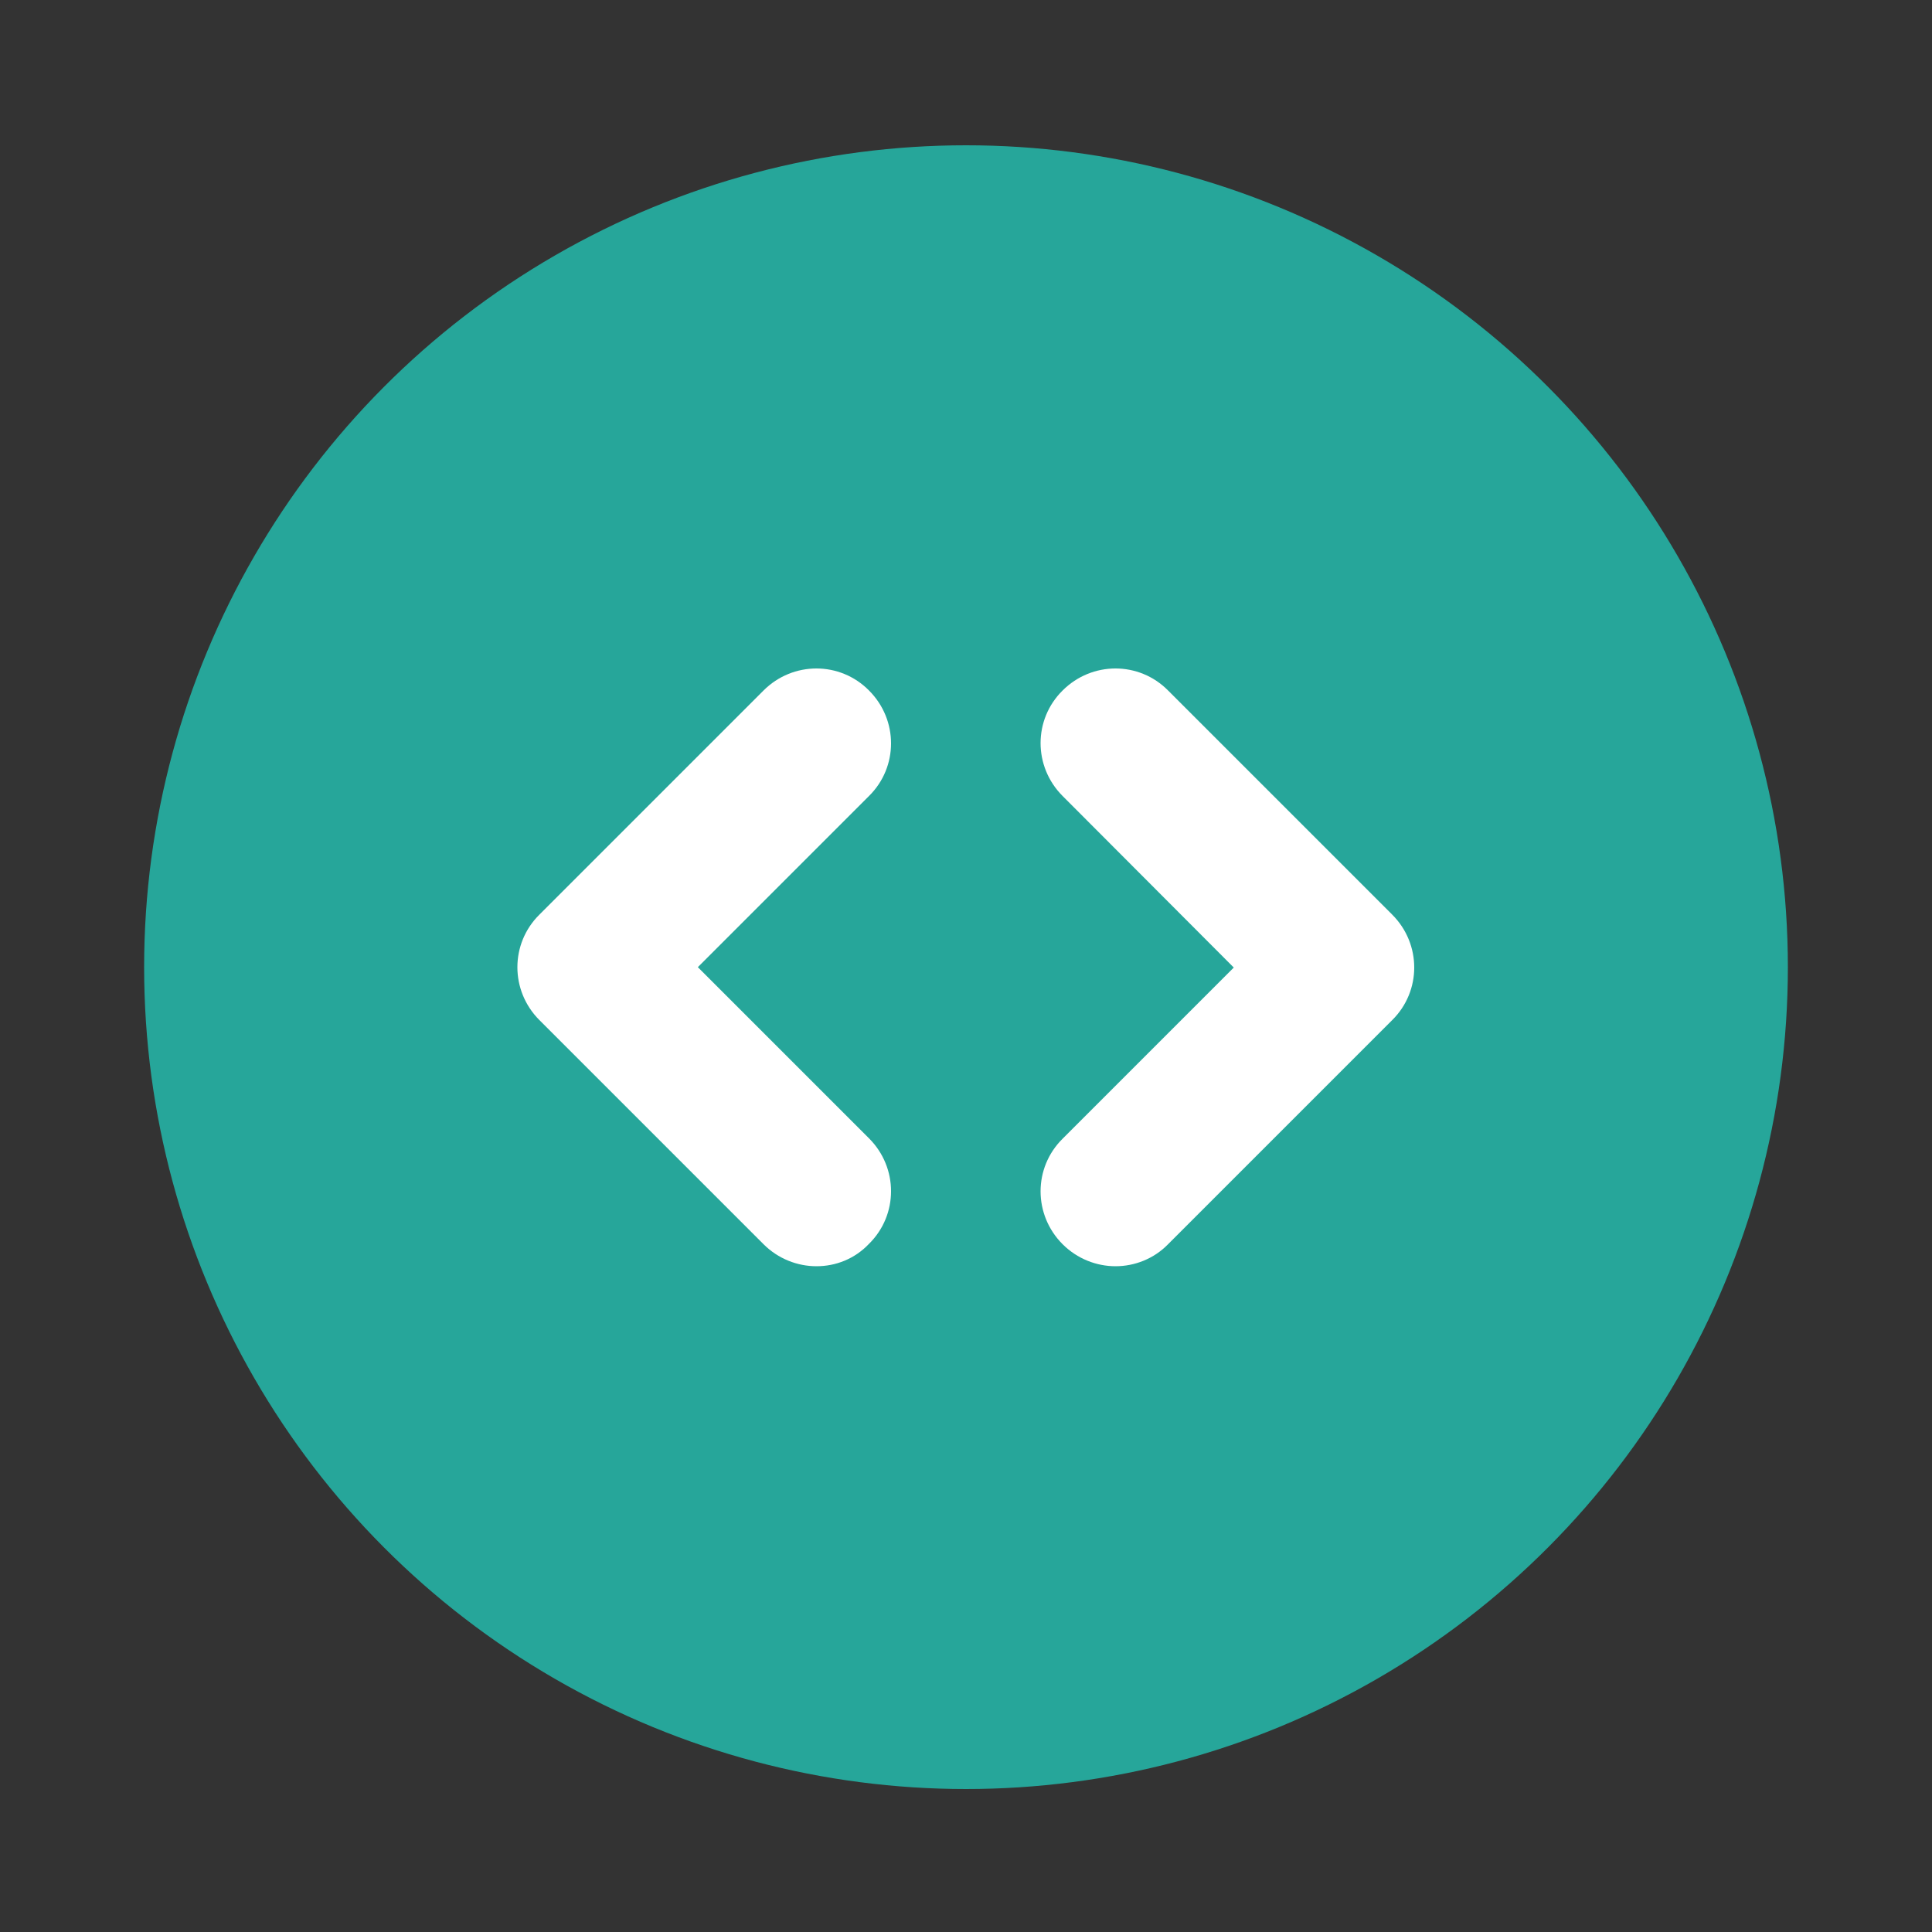 <?xml version="1.0" encoding="utf-8"?>
<!-- Generator: Adobe Illustrator 19.0.0, SVG Export Plug-In . SVG Version: 6.00 Build 0)  -->
<svg version="1.1" id="Layer_1" xmlns="http://www.w3.org/2000/svg" xmlns:xlink="http://www.w3.org/1999/xlink" x="0px" y="0px"
	 viewBox="0 0 500 500" style="enable-background:new 0 0 500 500;" xml:space="preserve">
<rect x="0" y="0" width="500" height="500" fill="#333333" stroke="none"/>
<style type="text/css">
	.st0{fill:#26A69A;}
	.st1{display:none;fill:#9CCC65;}
	.st2{fill:#FFFFFF;}
</style>
<g id="About_Logomark_1_">
	<circle class="st0" cx="250" cy="250.3" r="212.7"/>
	<path class="st1" d="M301.5,16.5c0,0,16.6-115.5,115.5-115.5c42.3,0-13.7,49.6-44.7,73.8C330.7,7.1,301.5,16.5,301.5,16.5z"/>
	<g>
		<path class="st2" d="M288.7,327.7c-4.9,0-9.9-1.9-13.7-5.7c-7.6-7.6-7.6-19.8,0-27.3l44.3-44.3L275,206c-7.6-7.6-7.6-19.8,0-27.3
			c7.6-7.6,19.8-7.6,27.3,0l58,58c7.6,7.6,7.6,19.8,0,27.3l-58,58C298.6,325.8,293.6,327.7,288.7,327.7z"/>
		<path class="st2" d="M211.3,327.7c-4.9,0-9.9-1.9-13.7-5.7l-58-58c-7.6-7.6-7.6-19.8,0-27.3l58-58c7.6-7.6,19.8-7.6,27.3,0
			c7.6,7.6,7.6,19.8,0,27.3l-44.3,44.3l44.3,44.3c7.6,7.6,7.6,19.8,0,27.3C221.2,325.8,216.3,327.7,211.3,327.7z"/>
	</g>
</g>
</svg>
